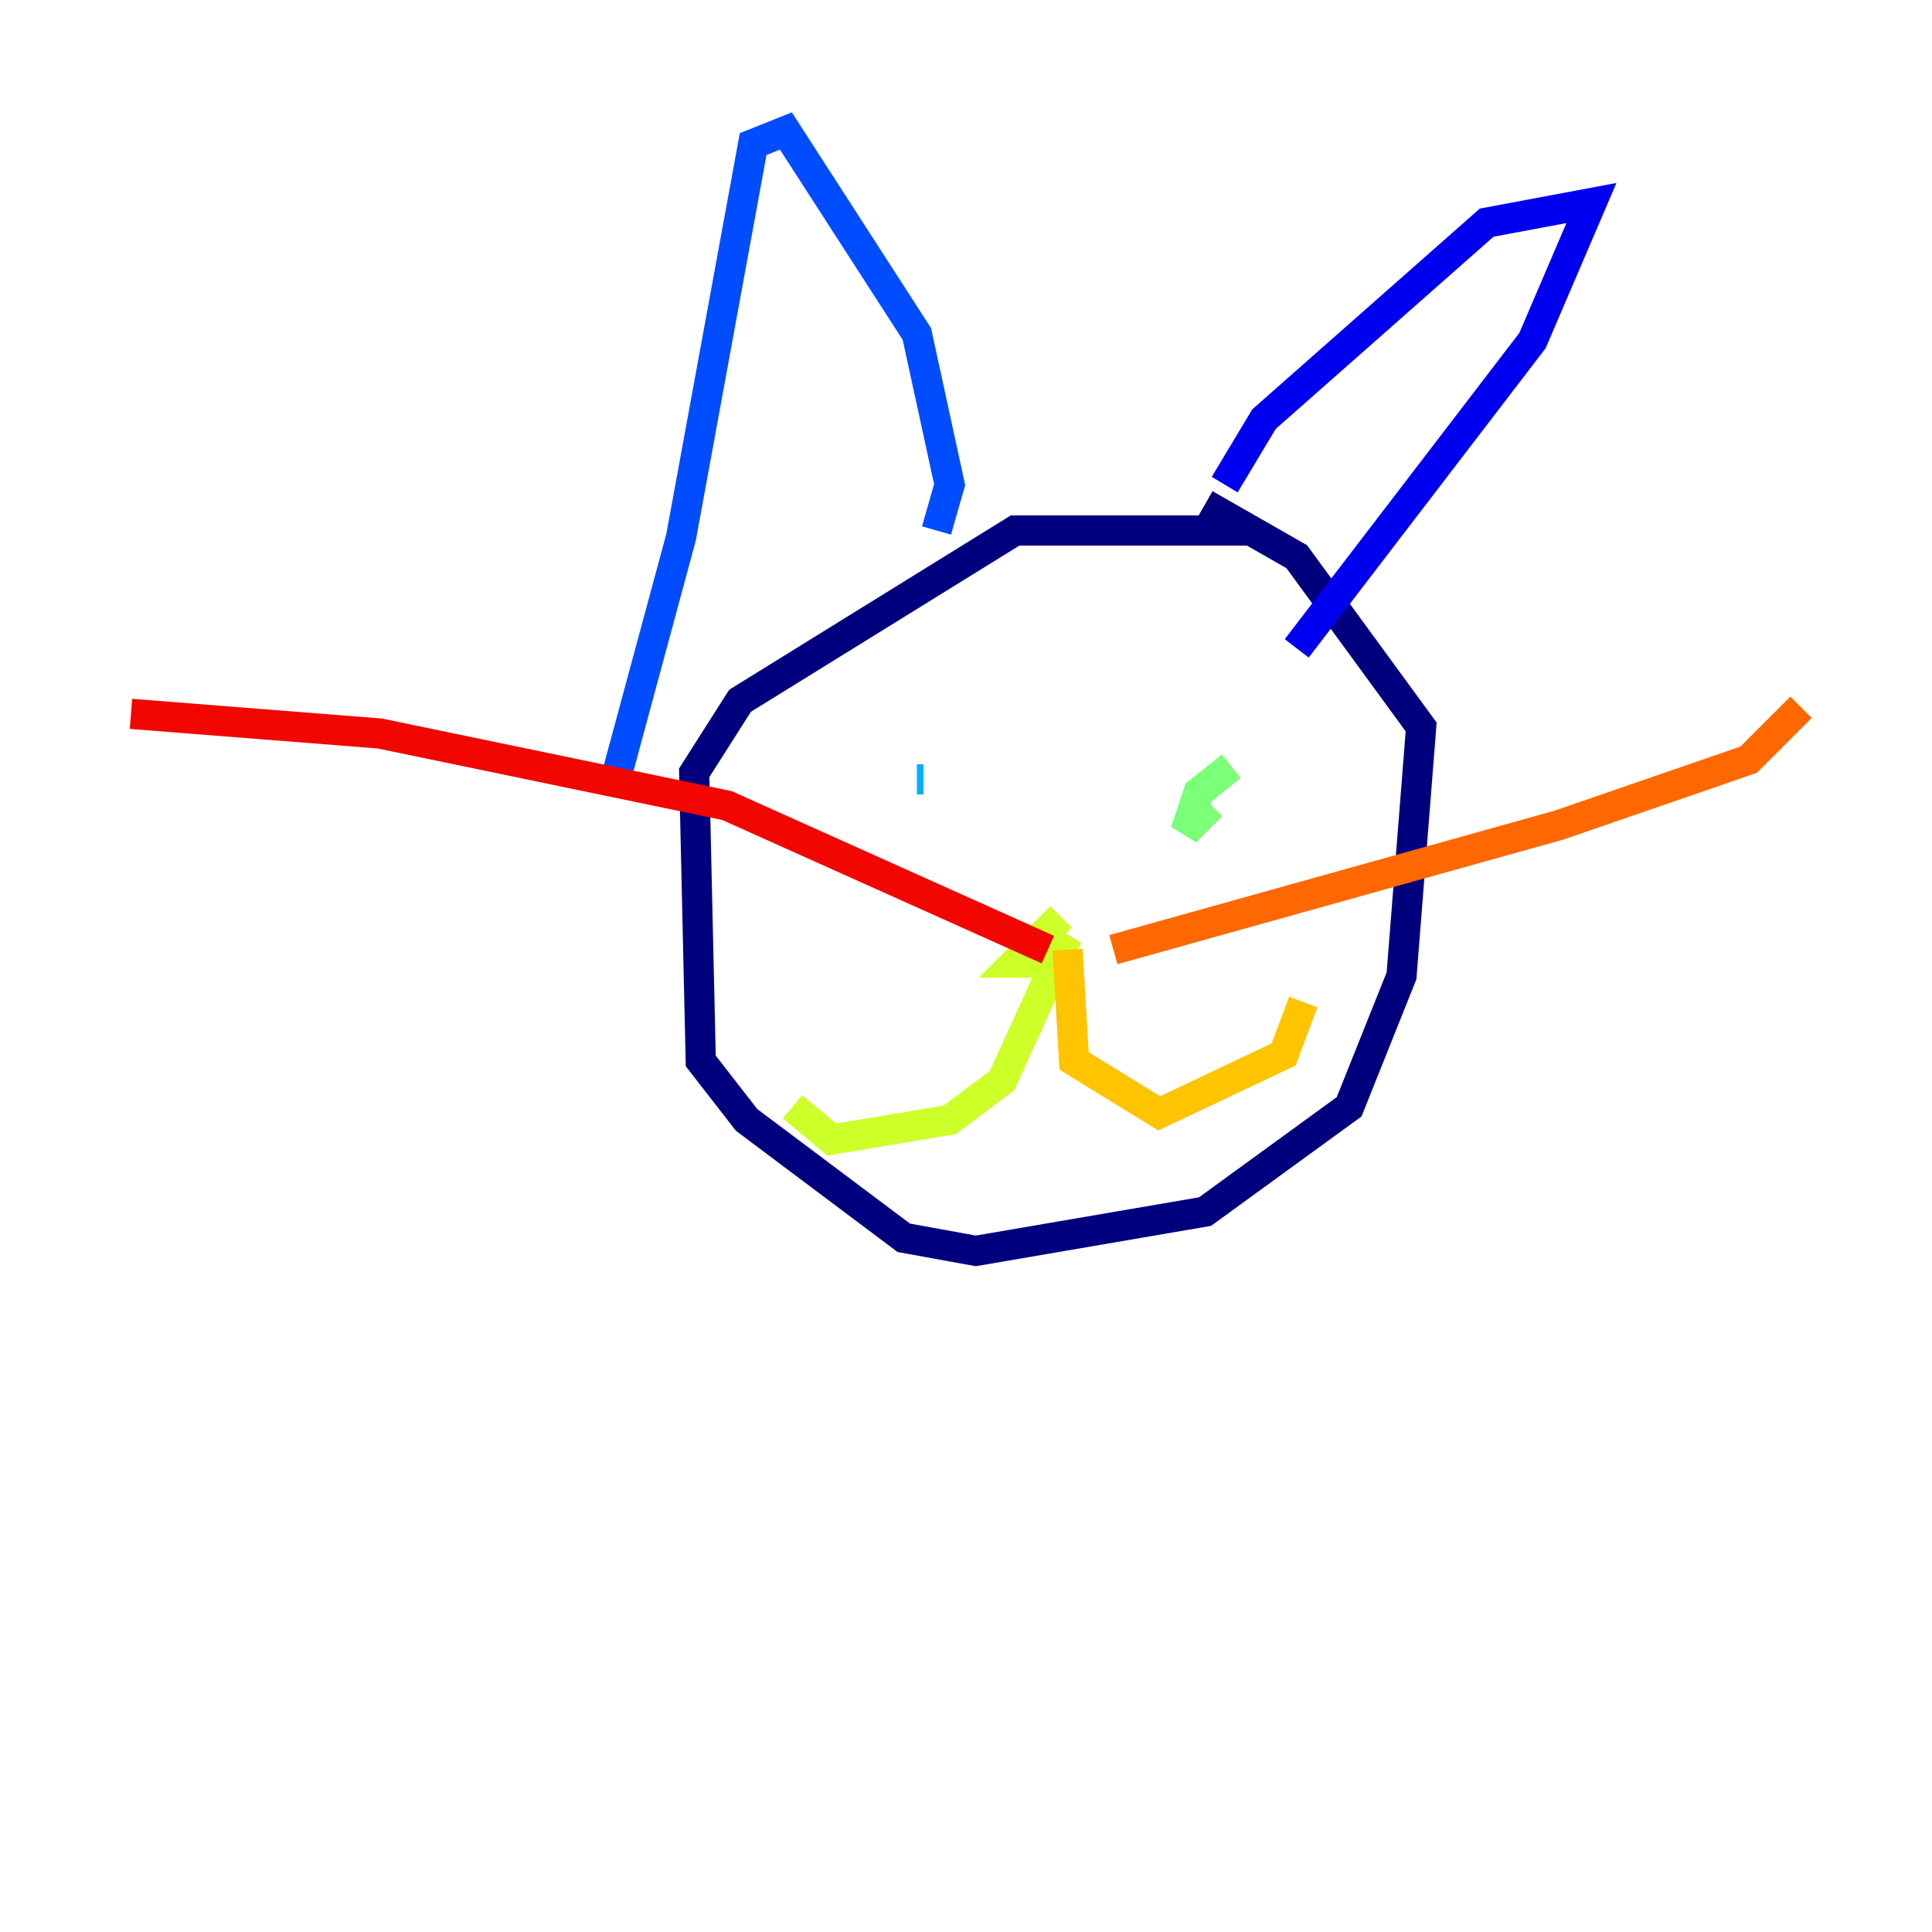 <?xml version="1.0" encoding="utf-8" ?>
<svg baseProfile="tiny" height="128" version="1.2" viewBox="0,0,128,128" width="128" xmlns="http://www.w3.org/2000/svg" xmlns:ev="http://www.w3.org/2001/xml-events" xmlns:xlink="http://www.w3.org/1999/xlink"><defs /><polyline fill="none" points="82.875,35.146 67.254,35.146 49.031,46.427 45.993,51.2 46.427,70.291 49.464,74.197 59.878,82.007 64.651,82.875 79.837,80.271 89.383,73.329 92.854,64.651 94.156,48.163 85.912,36.881 79.837,33.41" stroke="#00007f" stroke-width="2" /><polyline fill="none" points="81.139,32.108 83.742,27.77 98.495,14.752 105.437,13.451 101.532,22.563 85.912,42.956" stroke="#0000f1" stroke-width="2" /><polyline fill="none" points="62.047,35.146 62.915,32.108 60.746,22.129 52.068,8.678 49.898,9.546 45.125,35.58 40.786,51.634" stroke="#004cff" stroke-width="2" /><polyline fill="none" points="60.746,51.634 61.18,51.634" stroke="#00b0ff" stroke-width="2" /><polyline fill="none" points="81.139,50.766 81.139,50.766" stroke="#29ffcd" stroke-width="2" /><polyline fill="none" points="81.573,50.766 79.403,52.502 78.536,55.105 80.271,53.37" stroke="#7cff79" stroke-width="2" /><polyline fill="none" points="70.291,60.746 67.254,63.783 69.424,63.783 70.725,62.047 66.386,71.593 62.915,74.197 55.105,75.498 52.502,73.329" stroke="#cdff29" stroke-width="2" /><polyline fill="none" points="70.725,62.915 71.159,70.291 76.8,73.763 85.044,69.858 86.346,66.386" stroke="#ffc400" stroke-width="2" /><polyline fill="none" points="73.763,62.915 103.268,54.671 115.851,50.332 119.322,46.861" stroke="#ff6700" stroke-width="2" /><polyline fill="none" points="69.424,62.915 48.163,53.37 25.166,48.597 8.678,47.295" stroke="#f10700" stroke-width="2" /><polyline fill="none" points="69.424,62.915 69.424,62.915" stroke="#7f0000" stroke-width="2" /></svg>